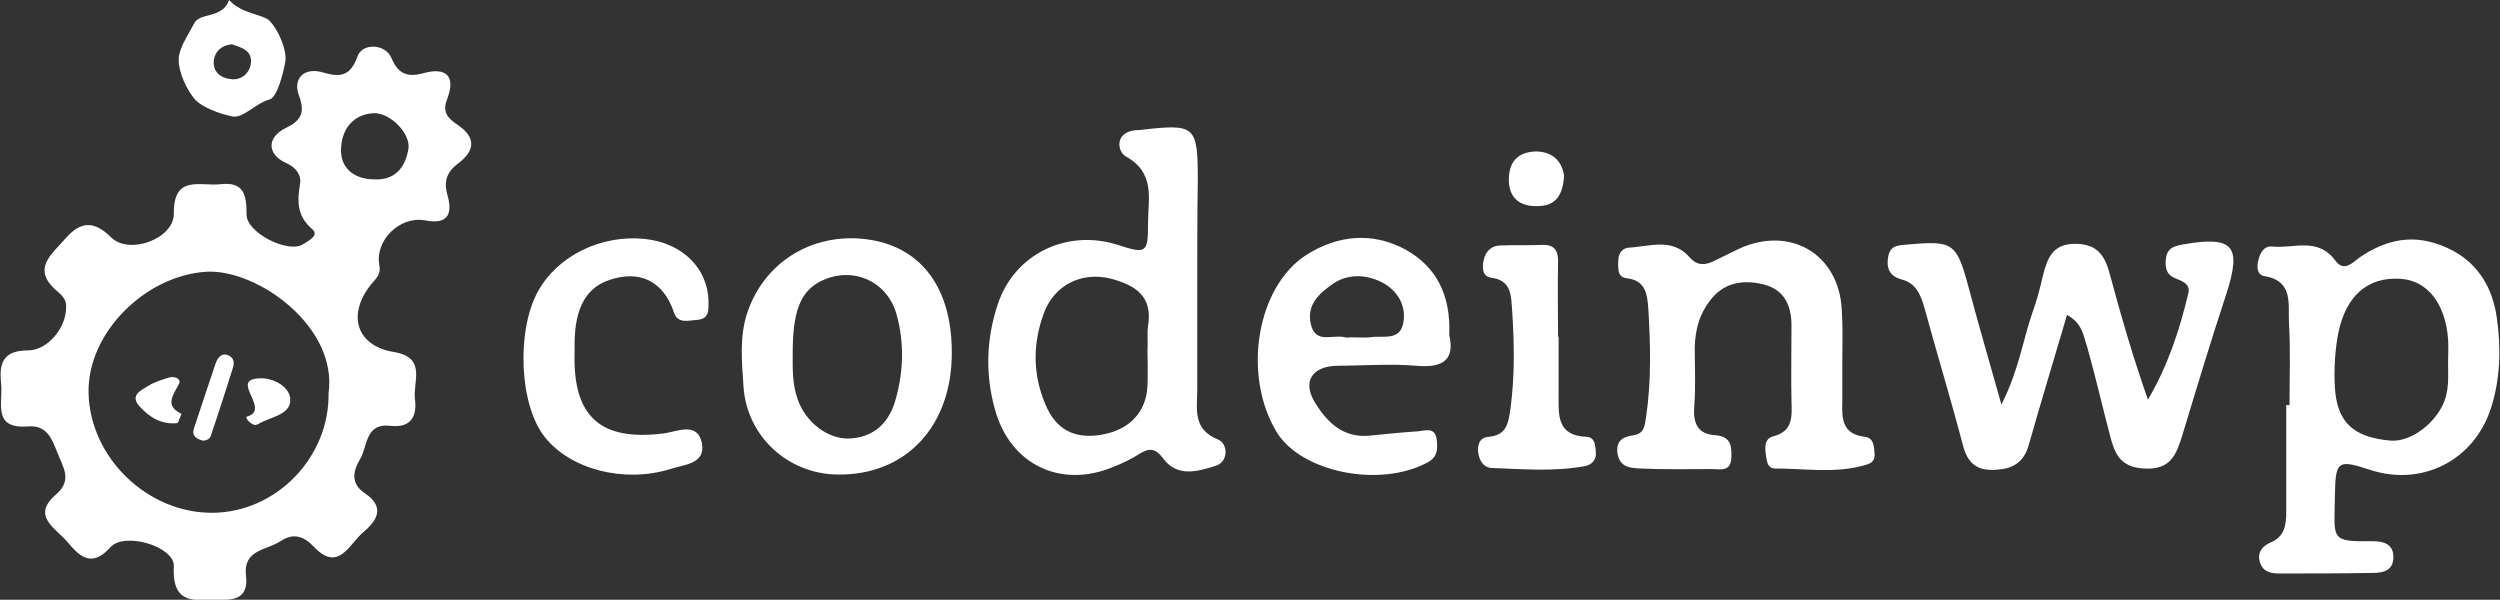 <?xml version="1.0" encoding="UTF-8"?> <!-- Generator: Adobe Illustrator 19.0.0, SVG Export Plug-In . SVG Version: 6.00 Build 0) --> <svg xmlns="http://www.w3.org/2000/svg" xmlns:xlink="http://www.w3.org/1999/xlink" id="Layer_1" x="0px" y="0px" viewBox="0 0 457.3 109.7" style="enable-background:new 0 0 457.3 109.7;" xml:space="preserve"><rect x="0" y="0" width="457.3" height="109.7" fill="#333333" stroke="none"/> <style type="text/css"> .st0{fill:#FFFFFF;} </style> <g> <path class="st0" d="M12.1,56.2c0.1-1.4-0.8-2.2-1.6-2.9c-4.9-4.1-1-6.8,1.5-9.7c2.7-3.1,5.2-3.3,8.3-0.2 c3.3,3.3,11.5,0.3,11.5-4.3c-0.1-7.2,4.8-5,8.5-5.4c4.3-0.5,4.8,1.9,4.8,5.5c-0.1,3.3,7.5,7.2,10.3,5.5c0.9-0.6,3.1-1.6,1.7-2.8 c-2.9-2.5-2.7-5.2-2.2-8.4c0.2-1.6-0.8-2.9-2.6-3.7c-3.5-1.6-3.5-4.7,0-6.4c2.9-1.4,3.5-2.9,2.4-5.9c-1.2-3.1,0.9-5.2,4.2-4.3 c3.3,1,5.2,0.8,6.5-2.9c0.9-2.5,5.1-2.3,6.2,0.3c1.2,2.9,2.9,3.6,5.8,2.8c4.3-1.2,6,0.6,4.4,4.7c-1,2.5,0.2,3.6,2,4.8 c3.2,2.2,3.2,4.6,0,7c-1.9,1.4-2.7,3.1-2,5.6c1.2,4-0.2,5.6-4.1,4.8c-4.5-0.8-9.2,3.6-8.3,8.3c0.3,1.7-0.7,2.4-1.5,3.4 c-4.5,5.6-2.7,11.3,4.2,12.4c6,1,3.4,5.5,3.8,8.6c0.4,3-0.6,5.3-4.4,4.9c-4.8-0.6-4.2,3.8-5.7,6.2c-1.3,2.2-1.6,4.4,0.9,6.1 c3.9,2.6,2.2,5.1-0.3,7.2c-2.5,2.1-4.5,7.4-9,2.6c-1.8-1.9-3.7-2.6-6.1-1c-2.6,1.7-6.9,1.5-6.3,6.4c0.4,3.4-1.4,4.4-4.4,4.3 c-4.3-0.1-9.2,1.5-8.8-6.1c0.2-3.6-9-6.4-11.6-3.5c-3.5,3.9-5.7,1.6-7.9-1c-2.1-2.5-6.7-4.7-2-8.7c3-2.6,1.2-5,0.2-7.6 c-1-2.5-1.9-5.1-5.4-4.8c-6.6,0.5-4.5-4.4-4.9-7.9c-0.4-3.7,0.4-6,4.9-6C8.7,64.1,12.1,60,12.1,56.2z M60.1,71.9 c1.7-12.1-12.9-22.6-22.2-22.2C26.7,50.3,16,60.8,16.2,71.8c0.2,11.9,10.8,22.1,22.7,22C50.6,93.7,60.3,83.6,60.1,71.9z M68.2,32.8 c4,0.3,5.9-2.1,6.5-5.5c0.5-2.9-3.4-6.7-6.3-6.6c-3.9,0.2-5.8,3-6,6.2C62.1,30.4,64.4,32.7,68.2,32.8z"></path> <path class="st0" d="M378.1,57.6c-2.4,8.2-4.8,16-7,23.8c-0.7,2.5-2.2,4-4.8,4.4c-3.4,0.5-6.1,0-7.2-4.2c-2.2-8.4-4.7-16.6-7-25 c-0.7-2.5-1.5-4.8-4.3-5.5c-2.2-0.6-2.8-2.1-2.4-4.2c0.4-2.3,2.3-2,3.9-2.2c7.9-0.7,8.6-0.2,10.7,7.5c1.8,6.8,3.8,13.6,6.1,21.8 c3.2-6.3,3.9-11.7,5.7-16.9c0.8-2.2,1.4-4.5,1.9-6.7c0.8-3.2,1.8-5.9,6.1-5.8c4.1,0.1,5.3,2.4,6.2,5.8c2,7.5,4.2,15,6.9,22.7 c3.6-6.1,5.8-12.7,7.4-19.5c0.4-1.7-1.2-2.2-2.4-2.7c-1.7-0.7-1.9-2-1.7-3.7c0.3-2,1.7-2.2,3.2-2.5c9.2-1.6,10.7,0.3,7.8,9.2 c-2.8,8.5-5.4,17.1-8,25.7c-1.1,3.5-2.1,6.4-7,6.1c-4.6-0.2-5.5-3.1-6.3-6.3c-1.4-5.3-2.6-10.6-4.1-15.9 C381.1,61.5,381,59.2,378.1,57.6z"></path> <path class="st0" d="M418.8,74.1c0-5,0.2-10-0.1-15c-0.2-3.4,0.9-7.7-4.5-8.6c-1.4-0.2-1.4-1.8-1.1-2.9c0.3-1.3,1-2.7,2.6-2.5 c3.9,0.4,8.3-1.8,11.5,2.6c1.7,2.3,3.4,0,4.7-0.8c4.1-2.7,8.4-3.9,13.2-2.5c6.8,2,10.6,6.8,11.6,13.6c0.8,5.6,0.7,11.3-1.1,16.8 c-3.1,9.4-12.5,14.2-21.9,11.2c-6.1-2-6.5-1.8-6.6,4.7c-0.1,8-1,8.4,6.9,8.3c2,0,3.8,0.5,3.8,2.9c0,2.5-1.9,2.9-3.8,2.9 c-5.7,0.1-11.3,0.1-17,0.1c-1.5,0-3-0.2-3.6-2c-0.6-1.9,0.5-3,1.8-3.6c2.7-1.1,3-3.2,3-5.7c0-6.5,0-13,0-19.5 C418.5,74.1,418.7,74.1,418.8,74.1z M447.8,66.6c0-1.9,0.1-3.3,0-4.6c-0.5-6.5-3.8-10.7-8.7-11c-6-0.4-10,3.1-11.4,10 c-0.6,3.3-0.8,6.6-0.6,9.9c0.4,6.3,3.3,9.1,10.2,9.7c3.8,0.3,8.6-3.4,10-7.7C448,70.6,447.8,68.3,447.8,66.6z"></path> <path class="st0" d="M219,51.3c0,6.7,0,13.3,0,20c0,3.5-0.9,7.2,3.8,9.1c1.8,0.7,2,4-0.4,4.8c-3.2,1-7,2.2-9.6-1.3 c-1.5-2-2.6-2-4.5-0.8c-1.4,0.9-2.9,1.6-4.4,2.2c-9.7,4.2-19.1-0.2-21.9-10.4c-1.8-6.4-1.6-12.9,0.5-19.2c3-9.2,12.6-13.9,22-10.9 c5.2,1.7,5.5,1.5,5.5-4c0-4.4,1.4-9.2-4.1-12.2c-1.5-0.9-2.1-4.4,1.9-4.8c0.2,0,0.3,0,0.5,0c10.5-1.2,10.8-1,10.8,9.6 C219,39.3,219,45.3,219,51.3z M209.9,64.1C209.9,64.1,210,64.1,209.9,64.1c0.1-1.5-0.1-3,0.1-4.5c0.9-5.4-2.3-7.4-6.7-8.6 c-5.4-1.4-10.5,1.1-12.4,6.4c-2,5.5-2,11.1,0.3,16.5c1.9,4.7,5.4,6.5,10.4,5.6c5-0.9,8.1-4.1,8.3-9C210,68.4,209.9,66.3,209.9,64.1 z"></path> <path class="st0" d="M337,65.9c0,2.5,0,5,0,7.5c-0.1,3.1-0.1,6,4.1,6.5c1.7,0.2,1.7,1.8,1.8,3.1c0.1,1.6-1,1.9-2.2,2.2 c-5.3,1.4-10.6,0.5-15.9,0.5c-1.6,0-1.6-1.4-1.8-2.6c-0.2-1.4-0.2-2.9,1.4-3.3c3.5-0.9,3.4-3.5,3.3-6.3c-0.1-4.7,0-9.3,0-14 c0-3.7-1.4-6.6-5.2-7.5c-3.8-0.9-7.3-0.3-9.8,3.1c-1.9,2.5-2.6,5.3-2.7,8.4c0,3.7,0.2,7.3-0.1,11c-0.2,3,0.7,4.9,3.8,5.1 c2.8,0.2,3.1,1.8,3,4.1c-0.1,2.7-2.1,2.1-3.6,2.1c-4.3,0-8.7,0.1-13-0.1c-1.7-0.1-3.7-0.1-4.2-2.6c-0.4-2.5,0.9-3.2,3-3.5 c1.9-0.3,2-1.9,2.2-3.4c1-6.6,0.8-13.3,0.4-19.9c-0.2-2.5-0.5-5-3.9-5.4c-1.8-0.2-1.6-1.8-1.6-3.1c0-1.4,0.7-2.4,1.9-2.5 c3.8-0.2,8-1.9,11.2,1.8c1.4,1.6,2.9,1.4,4.5,0.6c1.5-0.7,3-1.5,4.5-2.2c9.4-4.3,18.3,1,18.8,11.2C337.1,59.6,337,62.7,337,65.9 C337,65.9,337,65.9,337,65.9z"></path> <path class="st0" d="M174.1,64.1c0.2,13.7-8.3,22.9-20.9,22.7c-9.1-0.1-16.6-7-17.2-16.1c-0.3-4.6-0.8-9.3,0.8-13.8 c3.3-9.4,12.5-14.7,22.6-13C168.7,45.5,174,52.8,174.1,64.1z M145,64.6c0,2.8-0.1,5.6,0.9,8.4c1.4,4.2,5.6,7.5,9.7,7.2 c4.5-0.3,7.2-3.1,8.3-7.4c1.4-5.1,1.5-10.2,0.1-15.3c-1.5-5.4-6.7-8.3-12-6.8C146.8,52.3,145,55.9,145,64.6z"></path> <path class="st0" d="M265.1,61.3c1,4.3-0.9,6.1-6.1,5.6c-4.8-0.4-9.6,0-14.4,0c-4.7,0.1-6.5,3-3.9,7c2.2,3.5,5.1,6.2,9.7,5.8 c3-0.3,5.9-0.6,8.9-0.8c1.3-0.1,3.2-0.9,3.5,1.5c0.2,1.7,0.2,3.2-1.7,4.2c-8.7,4.7-23.1,1.8-27.6-5.6c-6.3-10.5-3.6-26.6,5.5-32.4 c5.7-3.6,12-4.2,18-1C262.8,48.8,265.4,54,265.1,61.3z M246.5,61.7c2.1,0,3.1,0.1,4.1,0c2.3-0.4,5.5,0.8,6.1-2.7 c0.6-3.2-1.2-6-4-7.4c-2.8-1.4-6.2-1.6-9,0.4c-2.4,1.7-4.8,3.8-3.9,7.4c0.9,3.6,4.1,1.7,6.2,2.3C246.6,61.8,247.1,61.8,246.5,61.7z "></path> <path class="st0" d="M105.1,64.6c-0.3,11.6,4.7,16.1,16.2,14.7c2.5-0.3,6.3-2.3,7.1,1.8c0.7,3.8-3.4,3.9-5.8,4.7 c-8.4,2.6-18.2,0.1-22.9-5.8c-4.7-5.8-5.3-19.4-1.3-26.7c3.6-6.5,11.5-10.4,19.5-9.6c6.9,0.7,11.6,5.4,11.7,11.4 c0,1.5,0.2,3.2-2,3.4c-1.6,0.1-3.6,0.8-4.3-1.3c-2-6-6.5-7.8-11.8-6c-5.2,1.7-6.4,6.7-6.4,11.9C105.1,63.6,105.1,64.1,105.1,64.6z"></path> <path class="st0" d="M285.1,61.6c0,3.5,0,7,0,10.5c0,3.7-0.4,7.6,5.1,7.8c1.5,0.1,1.6,1.4,1.7,2.6c0.2,1.7-0.8,2.6-2.2,2.8 c-5.6,1-11.2,0.5-16.9,0.3c-1.5-0.1-2.2-1.4-2.4-2.8c-0.2-1.5,0.3-2.8,1.9-2.9c3.4-0.3,3.6-2.6,4-5.2c0.8-6,0.7-11.9,0.3-17.9 c-0.2-2.5,0-5.5-3.8-6c-1.7-0.2-1.7-1.9-1.4-3.2c0.3-1.6,1.4-2.7,3.1-2.7c2.5-0.1,5,0,7.5-0.1c2.1-0.1,3,0.8,3,2.9 c-0.1,4.6,0,9.3,0,13.9C285.1,61.6,285.1,61.6,285.1,61.6z"></path> <path class="st0" d="M41.9,0c2.5,2.7,6.2,2.5,7.5,3.9c1.5,1.6,3.1,5.2,2.8,7.3c-0.4,2.3-1.5,6.6-2.9,7c-2.6,0.7-4.8,3.5-6.8,3.1 c-2.4-0.5-5.7-1.7-7-3.3c-1.3-1.6-2.7-4.5-2.8-6.7c-0.2-2.3,1.7-4.8,2.8-7C36.5,2.2,40.7,3.5,41.9,0z M42.4,8.1 c-1.9,0.2-3.1,1.3-3.3,3c-0.2,2.2,1.5,3.3,3.4,3.4c1.7,0.1,3.2-1.1,3.4-3C46.1,9.2,44.2,8.7,42.4,8.1z"></path> <path class="st0" d="M286.1,32.1c-0.2,3.7-1.6,5.6-4.9,5.6c-3.4,0.1-5.3-1.7-5.2-5.1c0.1-3.2,1.8-4.8,5-4.9 C284.3,27.8,285.7,29.7,286.1,32.1z"></path> <path class="st0" d="M37.1,80.6c-1.1-0.3-2.1-0.8-1.6-2.3c1.3-3.9,2.6-7.9,3.9-11.7c0.3-0.9,0.9-2,2.1-1.7c1.1,0.3,1.5,1.2,1.1,2.4 c-1.3,4.1-2.6,8.2-4,12.3C38.5,80.1,38,80.6,37.1,80.6z"></path> <path class="st0" d="M47.2,77.6c-0.3,0.1-0.5,0.2-0.7,0.1c-0.8-0.2-1.8-1.4-1.3-1.5c4.5-1.3-3.5-6.9,2.4-7c2.3-0.1,5.6,1.5,5.5,4.1 C53,76,49.2,76.3,47.2,77.6z"></path> <path class="st0" d="M33.2,75.7c-0.4,0.9-0.6,1.7-0.8,1.7c-2.9,0.3-5.1-1.1-6.9-3.1c-1.8-2,0.3-2.9,1.6-3.7 c1.1-0.7,2.4-1.1,3.7-1.5c1.1-0.4,2.5,0.2,1.9,1.2C31.6,72.4,30.1,74.2,33.2,75.7z"></path> </g> </svg> 